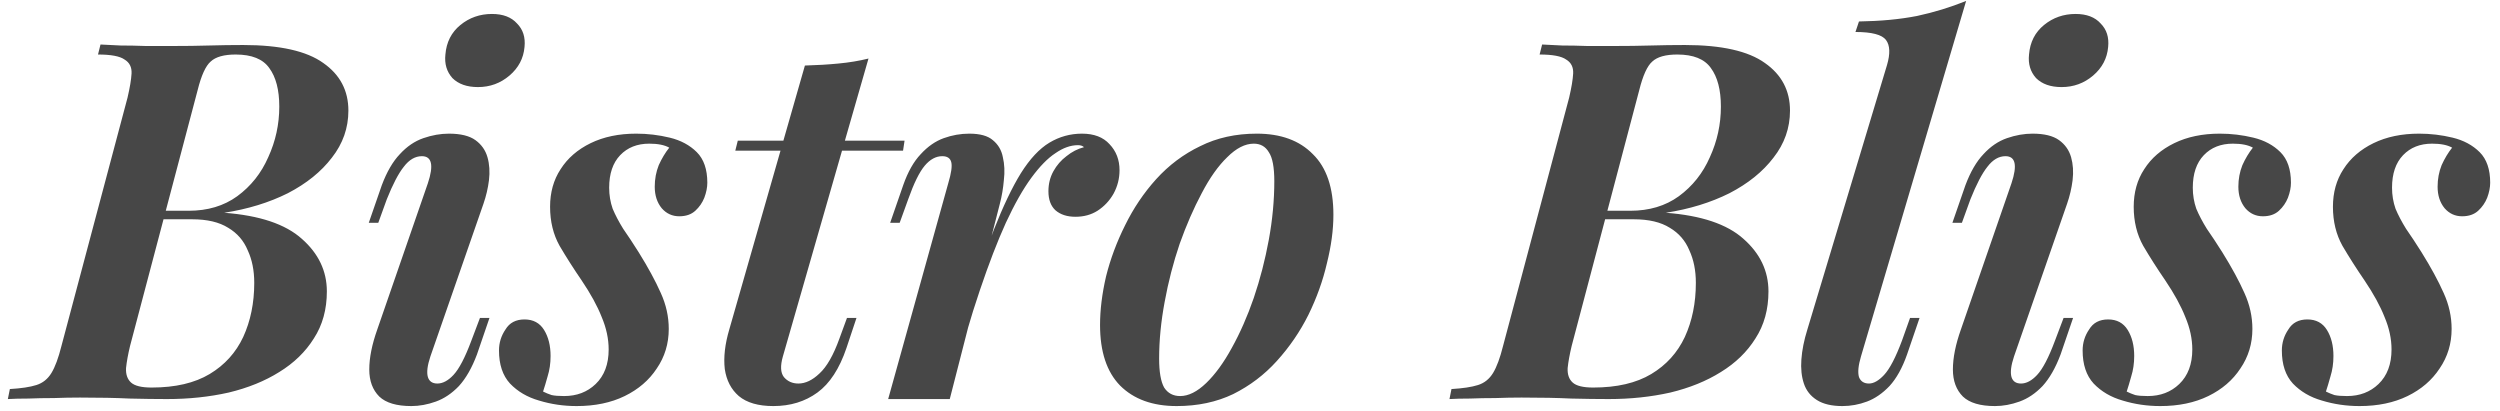 <svg width="213" height="35" viewBox="0 0 213 35" fill="none" xmlns="http://www.w3.org/2000/svg">
<path d="M20.723 3.835C23.852 3.835 26.127 4.347 27.549 5.371C28.972 6.366 29.683 7.717 29.683 9.424C29.683 10.903 29.213 12.24 28.275 13.435C27.365 14.629 26.113 15.639 24.52 16.464C22.927 17.26 21.121 17.815 19.102 18.128C22.117 18.356 24.321 19.095 25.715 20.347C27.137 21.598 27.848 23.092 27.848 24.827C27.848 26.363 27.478 27.7 26.739 28.837C26.028 29.975 25.046 30.928 23.795 31.696C22.572 32.464 21.135 33.047 19.485 33.445C17.836 33.815 16.086 34 14.238 34C13.27 34 12.204 33.986 11.037 33.957C9.9 33.9 8.492 33.872 6.814 33.872C6.102 33.872 5.363 33.886 4.595 33.915C3.827 33.915 3.102 33.929 2.419 33.957C1.736 33.957 1.153 33.972 0.669 34L0.84 33.147C1.807 33.09 2.561 32.976 3.102 32.805C3.642 32.635 4.069 32.293 4.381 31.781C4.694 31.269 4.979 30.501 5.235 29.477L10.867 8.315C11.066 7.461 11.18 6.779 11.208 6.267C11.237 5.726 11.037 5.328 10.611 5.072C10.213 4.788 9.459 4.645 8.35 4.645L8.563 3.792C9.046 3.82 9.615 3.849 10.27 3.877C10.952 3.877 11.678 3.892 12.445 3.92C13.213 3.92 13.925 3.92 14.579 3.92C15.802 3.92 16.883 3.906 17.822 3.877C18.789 3.849 19.756 3.835 20.723 3.835ZM12.744 18.683L12.915 17.957H16.072C17.694 17.957 19.073 17.545 20.211 16.72C21.377 15.867 22.259 14.757 22.856 13.392C23.482 12.027 23.795 10.59 23.795 9.083C23.795 7.66 23.51 6.565 22.942 5.797C22.401 5.029 21.448 4.645 20.083 4.645C19.087 4.645 18.376 4.844 17.95 5.243C17.523 5.612 17.153 6.423 16.84 7.675L11.08 29.477C10.909 30.188 10.796 30.814 10.739 31.355C10.71 31.895 10.853 32.308 11.165 32.592C11.478 32.876 12.062 33.019 12.915 33.019C14.934 33.019 16.584 32.635 17.864 31.867C19.144 31.099 20.097 30.046 20.723 28.709C21.349 27.344 21.662 25.808 21.662 24.101C21.662 23.049 21.477 22.124 21.107 21.328C20.765 20.503 20.211 19.863 19.443 19.408C18.675 18.924 17.651 18.683 16.371 18.683H12.744ZM37.948 4.645C38.033 3.593 38.46 2.754 39.228 2.128C39.996 1.502 40.892 1.189 41.916 1.189C42.855 1.189 43.566 1.46 44.049 2C44.561 2.512 44.775 3.18 44.689 4.005C44.604 4.972 44.177 5.783 43.409 6.437C42.641 7.092 41.745 7.419 40.721 7.419C39.782 7.419 39.057 7.163 38.545 6.651C38.062 6.11 37.862 5.442 37.948 4.645ZM36.455 15.611C36.967 14.075 36.796 13.307 35.943 13.307C35.374 13.307 34.862 13.605 34.407 14.203C33.951 14.772 33.468 15.696 32.956 16.976L32.23 18.981H31.42L32.529 15.781C32.956 14.644 33.468 13.762 34.065 13.136C34.663 12.482 35.331 12.027 36.071 11.771C36.81 11.515 37.535 11.387 38.246 11.387C39.242 11.387 39.996 11.572 40.508 11.941C41.02 12.311 41.361 12.795 41.532 13.392C41.703 13.989 41.745 14.644 41.66 15.355C41.575 16.037 41.418 16.706 41.191 17.36L36.668 30.373C36.412 31.141 36.341 31.724 36.455 32.123C36.568 32.492 36.839 32.677 37.265 32.677C37.72 32.677 38.175 32.436 38.63 31.952C39.114 31.44 39.626 30.459 40.166 29.008L40.892 27.088H41.703L40.636 30.203C40.209 31.34 39.697 32.236 39.1 32.891C38.502 33.516 37.848 33.957 37.137 34.213C36.426 34.469 35.729 34.597 35.047 34.597C33.795 34.597 32.885 34.327 32.316 33.787C31.747 33.218 31.462 32.45 31.462 31.483C31.462 30.487 31.69 29.349 32.145 28.069L36.455 15.611ZM46.269 33.36C46.497 33.474 46.739 33.573 46.995 33.659C47.251 33.716 47.606 33.744 48.061 33.744C49.142 33.744 50.038 33.403 50.749 32.72C51.489 32.009 51.858 31.028 51.858 29.776C51.858 28.866 51.659 27.941 51.261 27.003C50.891 26.064 50.322 25.026 49.554 23.888C48.872 22.892 48.246 21.911 47.677 20.944C47.137 19.977 46.867 18.868 46.867 17.616C46.867 16.393 47.165 15.326 47.763 14.416C48.36 13.477 49.213 12.738 50.322 12.197C51.432 11.657 52.726 11.387 54.205 11.387C55.172 11.387 56.125 11.5 57.064 11.728C58.002 11.956 58.77 12.368 59.368 12.965C59.965 13.563 60.264 14.43 60.264 15.568C60.264 15.966 60.178 16.393 60.008 16.848C59.837 17.275 59.581 17.644 59.24 17.957C58.898 18.27 58.443 18.427 57.874 18.427C57.277 18.427 56.779 18.199 56.381 17.744C55.983 17.26 55.784 16.649 55.784 15.909C55.784 15.255 55.898 14.644 56.125 14.075C56.381 13.506 56.68 13.008 57.021 12.581C56.623 12.354 56.054 12.24 55.315 12.24C54.291 12.24 53.466 12.567 52.84 13.221C52.214 13.876 51.901 14.8 51.901 15.995C51.901 16.62 52.001 17.218 52.2 17.787C52.427 18.327 52.726 18.896 53.096 19.493C53.494 20.062 53.935 20.731 54.419 21.499C55.215 22.779 55.841 23.931 56.296 24.955C56.751 25.95 56.978 26.974 56.978 28.027C56.978 29.278 56.637 30.402 55.955 31.397C55.3 32.393 54.39 33.175 53.224 33.744C52.058 34.313 50.692 34.597 49.128 34.597C48.019 34.597 46.952 34.441 45.928 34.128C44.932 33.844 44.107 33.36 43.453 32.677C42.827 31.995 42.514 31.056 42.514 29.861C42.514 29.207 42.699 28.61 43.069 28.069C43.41 27.5 43.951 27.216 44.691 27.216C45.43 27.216 45.985 27.515 46.355 28.112C46.724 28.709 46.909 29.449 46.909 30.331C46.909 30.956 46.824 31.54 46.653 32.08C46.511 32.592 46.383 33.019 46.269 33.36ZM77.068 11.984L76.94 12.837H62.647L62.86 11.984H77.068ZM66.7 30.373C66.473 31.17 66.501 31.753 66.785 32.123C67.098 32.492 67.511 32.677 68.023 32.677C68.62 32.677 69.218 32.393 69.815 31.824C70.441 31.255 71.01 30.26 71.522 28.837L72.162 27.088H72.972L72.119 29.648C71.522 31.412 70.697 32.677 69.644 33.445C68.592 34.213 67.34 34.597 65.889 34.597C64.609 34.597 63.628 34.313 62.946 33.744C62.291 33.175 61.893 32.407 61.751 31.44C61.637 30.444 61.765 29.321 62.135 28.069L68.578 5.584C69.602 5.556 70.554 5.499 71.436 5.413C72.346 5.328 73.2 5.186 73.996 4.987L66.7 30.373ZM80.92 34H75.672L80.792 15.611C81.048 14.757 81.133 14.16 81.048 13.819C80.963 13.477 80.707 13.307 80.28 13.307C79.74 13.307 79.242 13.577 78.787 14.117C78.332 14.658 77.862 15.611 77.379 16.976L76.653 18.981H75.843L76.952 15.781C77.35 14.644 77.848 13.762 78.445 13.136C79.043 12.482 79.697 12.027 80.408 11.771C81.119 11.515 81.845 11.387 82.584 11.387C83.494 11.387 84.163 11.572 84.59 11.941C85.045 12.311 85.329 12.795 85.443 13.392C85.585 13.989 85.614 14.644 85.528 15.355C85.471 16.037 85.358 16.706 85.187 17.36L80.92 34ZM91.843 12.368C91.217 12.368 90.577 12.596 89.923 13.051C89.269 13.477 88.586 14.174 87.875 15.141C87.164 16.108 86.438 17.388 85.699 18.981C84.988 20.546 84.248 22.466 83.48 24.741C82.712 26.988 81.944 29.648 81.176 32.72L82.2 27.045C83.082 24.059 83.907 21.57 84.675 19.579C85.471 17.559 86.239 15.952 86.979 14.757C87.747 13.534 88.558 12.667 89.411 12.155C90.264 11.643 91.189 11.387 92.184 11.387C93.208 11.387 93.99 11.685 94.531 12.283C95.1 12.88 95.384 13.62 95.384 14.501C95.384 15.212 95.213 15.881 94.872 16.507C94.531 17.104 94.076 17.588 93.507 17.957C92.966 18.299 92.341 18.469 91.629 18.469C90.918 18.469 90.35 18.284 89.923 17.915C89.525 17.545 89.326 17.004 89.326 16.293C89.326 15.668 89.468 15.099 89.752 14.587C90.037 14.075 90.406 13.648 90.862 13.307C91.317 12.937 91.814 12.681 92.355 12.539C92.298 12.482 92.227 12.439 92.141 12.411C92.056 12.382 91.957 12.368 91.843 12.368ZM106.822 12.24C106.083 12.24 105.329 12.624 104.561 13.392C103.793 14.132 103.067 15.156 102.385 16.464C101.702 17.744 101.076 19.18 100.507 20.773C99.967 22.366 99.54 24.016 99.228 25.723C98.915 27.401 98.758 29.008 98.758 30.544C98.758 31.682 98.9 32.507 99.185 33.019C99.498 33.502 99.953 33.744 100.55 33.744C101.261 33.744 102.001 33.374 102.769 32.635C103.537 31.895 104.262 30.9 104.945 29.648C105.656 28.368 106.282 26.946 106.822 25.381C107.363 23.788 107.789 22.139 108.102 20.432C108.415 18.725 108.571 17.061 108.571 15.44C108.571 14.245 108.415 13.42 108.102 12.965C107.818 12.482 107.391 12.24 106.822 12.24ZM93.724 27.685C93.724 26.405 93.894 25.026 94.236 23.547C94.605 22.068 95.146 20.617 95.857 19.195C96.568 17.744 97.45 16.436 98.502 15.269C99.583 14.075 100.835 13.136 102.257 12.453C103.679 11.742 105.286 11.387 107.078 11.387C109.126 11.387 110.719 11.97 111.857 13.136C113.023 14.274 113.606 15.995 113.606 18.299C113.606 19.579 113.421 20.958 113.051 22.437C112.71 23.916 112.184 25.381 111.473 26.832C110.762 28.254 109.866 29.563 108.785 30.757C107.732 31.924 106.495 32.862 105.073 33.573C103.651 34.256 102.043 34.597 100.251 34.597C98.204 34.597 96.596 34.014 95.43 32.848C94.292 31.682 93.724 29.961 93.724 27.685ZM143.548 3.835C146.677 3.835 148.952 4.347 150.375 5.371C151.797 6.366 152.508 7.717 152.508 9.424C152.508 10.903 152.039 12.24 151.1 13.435C150.19 14.629 148.938 15.639 147.345 16.464C145.752 17.26 143.946 17.815 141.927 18.128C144.942 18.356 147.146 19.095 148.54 20.347C149.962 21.598 150.673 23.092 150.673 24.827C150.673 26.363 150.303 27.7 149.564 28.837C148.853 29.975 147.871 30.928 146.62 31.696C145.397 32.464 143.96 33.047 142.311 33.445C140.661 33.815 138.911 34 137.063 34C136.095 34 135.029 33.986 133.863 33.957C132.725 33.9 131.317 33.872 129.639 33.872C128.927 33.872 128.188 33.886 127.42 33.915C126.652 33.915 125.927 33.929 125.244 33.957C124.561 33.957 123.978 33.972 123.495 34L123.665 33.147C124.632 33.09 125.386 32.976 125.927 32.805C126.467 32.635 126.894 32.293 127.207 31.781C127.519 31.269 127.804 30.501 128.06 29.477L133.692 8.315C133.891 7.461 134.005 6.779 134.033 6.267C134.062 5.726 133.863 5.328 133.436 5.072C133.038 4.788 132.284 4.645 131.175 4.645L131.388 3.792C131.871 3.82 132.44 3.849 133.095 3.877C133.777 3.877 134.503 3.892 135.271 3.92C136.039 3.92 136.75 3.92 137.404 3.92C138.627 3.92 139.708 3.906 140.647 3.877C141.614 3.849 142.581 3.835 143.548 3.835ZM135.569 18.683L135.74 17.957H138.897C140.519 17.957 141.898 17.545 143.036 16.72C144.202 15.867 145.084 14.757 145.681 13.392C146.307 12.027 146.62 10.59 146.62 9.083C146.62 7.66 146.335 6.565 145.767 5.797C145.226 5.029 144.273 4.645 142.908 4.645C141.912 4.645 141.201 4.844 140.775 5.243C140.348 5.612 139.978 6.423 139.665 7.675L133.905 29.477C133.735 30.188 133.621 30.814 133.564 31.355C133.535 31.895 133.678 32.308 133.991 32.592C134.303 32.876 134.887 33.019 135.74 33.019C137.759 33.019 139.409 32.635 140.689 31.867C141.969 31.099 142.922 30.046 143.548 28.709C144.174 27.344 144.487 25.808 144.487 24.101C144.487 23.049 144.302 22.124 143.932 21.328C143.591 20.503 143.036 19.863 142.268 19.408C141.5 18.924 140.476 18.683 139.196 18.683H135.569ZM158.554 30.373C158.327 31.141 158.27 31.724 158.384 32.123C158.526 32.492 158.81 32.677 159.237 32.677C159.635 32.677 160.062 32.436 160.517 31.952C161 31.44 161.512 30.459 162.053 29.008L162.736 27.088H163.546L162.48 30.203C162.081 31.34 161.584 32.236 160.986 32.891C160.389 33.516 159.749 33.957 159.066 34.213C158.384 34.469 157.687 34.597 156.976 34.597C156.065 34.597 155.34 34.427 154.8 34.085C154.259 33.744 153.889 33.275 153.69 32.677C153.491 32.08 153.42 31.397 153.477 30.629C153.534 29.833 153.704 28.98 153.989 28.069L160.773 5.541C161.057 4.574 161.029 3.863 160.688 3.408C160.346 2.953 159.479 2.725 158.085 2.725L158.384 1.829C160.232 1.801 161.882 1.644 163.333 1.36C164.784 1.047 166.177 0.62 167.514 0.08L158.554 30.373ZM172.873 4.645C172.958 3.593 173.385 2.754 174.153 2.128C174.921 1.502 175.817 1.189 176.841 1.189C177.779 1.189 178.491 1.46 178.974 2C179.486 2.512 179.699 3.18 179.614 4.005C179.529 4.972 179.102 5.783 178.334 6.437C177.566 7.092 176.67 7.419 175.646 7.419C174.707 7.419 173.982 7.163 173.47 6.651C172.987 6.11 172.787 5.442 172.873 4.645ZM171.379 15.611C171.891 14.075 171.721 13.307 170.867 13.307C170.299 13.307 169.787 13.605 169.331 14.203C168.876 14.772 168.393 15.696 167.881 16.976L167.155 18.981H166.345L167.454 15.781C167.881 14.644 168.393 13.762 168.99 13.136C169.587 12.482 170.256 12.027 170.995 11.771C171.735 11.515 172.46 11.387 173.171 11.387C174.167 11.387 174.921 11.572 175.433 11.941C175.945 12.311 176.286 12.795 176.457 13.392C176.627 13.989 176.67 14.644 176.585 15.355C176.499 16.037 176.343 16.706 176.115 17.36L171.593 30.373C171.337 31.141 171.266 31.724 171.379 32.123C171.493 32.492 171.763 32.677 172.19 32.677C172.645 32.677 173.1 32.436 173.555 31.952C174.039 31.44 174.551 30.459 175.091 29.008L175.817 27.088H176.627L175.561 30.203C175.134 31.34 174.622 32.236 174.025 32.891C173.427 33.516 172.773 33.957 172.062 34.213C171.351 34.469 170.654 34.597 169.971 34.597C168.72 34.597 167.81 34.327 167.241 33.787C166.672 33.218 166.387 32.45 166.387 31.483C166.387 30.487 166.615 29.349 167.07 28.069L171.379 15.611ZM181.194 33.36C181.422 33.474 181.664 33.573 181.92 33.659C182.176 33.716 182.531 33.744 182.986 33.744C184.067 33.744 184.963 33.403 185.674 32.72C186.414 32.009 186.784 31.028 186.784 29.776C186.784 28.866 186.584 27.941 186.186 27.003C185.816 26.064 185.248 25.026 184.48 23.888C183.797 22.892 183.171 21.911 182.602 20.944C182.062 19.977 181.792 18.868 181.792 17.616C181.792 16.393 182.09 15.326 182.688 14.416C183.285 13.477 184.138 12.738 185.248 12.197C186.357 11.657 187.651 11.387 189.13 11.387C190.097 11.387 191.05 11.5 191.989 11.728C192.928 11.956 193.696 12.368 194.293 12.965C194.89 13.563 195.189 14.43 195.189 15.568C195.189 15.966 195.104 16.393 194.933 16.848C194.762 17.275 194.506 17.644 194.165 17.957C193.824 18.27 193.368 18.427 192.8 18.427C192.202 18.427 191.704 18.199 191.306 17.744C190.908 17.26 190.709 16.649 190.709 15.909C190.709 15.255 190.823 14.644 191.05 14.075C191.306 13.506 191.605 13.008 191.946 12.581C191.548 12.354 190.979 12.24 190.24 12.24C189.216 12.24 188.391 12.567 187.765 13.221C187.139 13.876 186.826 14.8 186.826 15.995C186.826 16.62 186.926 17.218 187.125 17.787C187.352 18.327 187.651 18.896 188.021 19.493C188.419 20.062 188.86 20.731 189.344 21.499C190.14 22.779 190.766 23.931 191.221 24.955C191.676 25.95 191.904 26.974 191.904 28.027C191.904 29.278 191.562 30.402 190.88 31.397C190.225 32.393 189.315 33.175 188.149 33.744C186.983 34.313 185.617 34.597 184.053 34.597C182.944 34.597 181.877 34.441 180.853 34.128C179.857 33.844 179.032 33.36 178.378 32.677C177.752 31.995 177.44 31.056 177.44 29.861C177.44 29.207 177.624 28.61 177.994 28.069C178.336 27.5 178.876 27.216 179.616 27.216C180.355 27.216 180.91 27.515 181.28 28.112C181.649 28.709 181.834 29.449 181.834 30.331C181.834 30.956 181.749 31.54 181.578 32.08C181.436 32.592 181.308 33.019 181.194 33.36ZM198.169 33.36C198.397 33.474 198.638 33.573 198.894 33.659C199.15 33.716 199.506 33.744 199.961 33.744C201.042 33.744 201.938 33.403 202.649 32.72C203.389 32.009 203.758 31.028 203.758 29.776C203.758 28.866 203.559 27.941 203.161 27.003C202.791 26.064 202.222 25.026 201.454 23.888C200.772 22.892 200.146 21.911 199.577 20.944C199.037 19.977 198.766 18.868 198.766 17.616C198.766 16.393 199.065 15.326 199.662 14.416C200.26 13.477 201.113 12.738 202.222 12.197C203.332 11.657 204.626 11.387 206.105 11.387C207.072 11.387 208.025 11.5 208.964 11.728C209.902 11.956 210.67 12.368 211.268 12.965C211.865 13.563 212.164 14.43 212.164 15.568C212.164 15.966 212.078 16.393 211.908 16.848C211.737 17.275 211.481 17.644 211.14 17.957C210.798 18.27 210.343 18.427 209.774 18.427C209.177 18.427 208.679 18.199 208.281 17.744C207.883 17.26 207.684 16.649 207.684 15.909C207.684 15.255 207.798 14.644 208.025 14.075C208.281 13.506 208.58 13.008 208.921 12.581C208.523 12.354 207.954 12.24 207.214 12.24C206.19 12.24 205.366 12.567 204.74 13.221C204.114 13.876 203.801 14.8 203.801 15.995C203.801 16.62 203.901 17.218 204.1 17.787C204.327 18.327 204.626 18.896 204.996 19.493C205.394 20.062 205.835 20.731 206.318 21.499C207.115 22.779 207.741 23.931 208.196 24.955C208.651 25.95 208.878 26.974 208.878 28.027C208.878 29.278 208.537 30.402 207.854 31.397C207.2 32.393 206.29 33.175 205.124 33.744C203.958 34.313 202.592 34.597 201.028 34.597C199.918 34.597 198.852 34.441 197.828 34.128C196.832 33.844 196.007 33.36 195.353 32.677C194.727 31.995 194.414 31.056 194.414 29.861C194.414 29.207 194.599 28.61 194.969 28.069C195.31 27.5 195.851 27.216 196.59 27.216C197.33 27.216 197.885 27.515 198.254 28.112C198.624 28.709 198.809 29.449 198.809 30.331C198.809 30.956 198.724 31.54 198.553 32.08C198.411 32.592 198.283 33.019 198.169 33.36Z" fill="#474747"/>
</svg>
